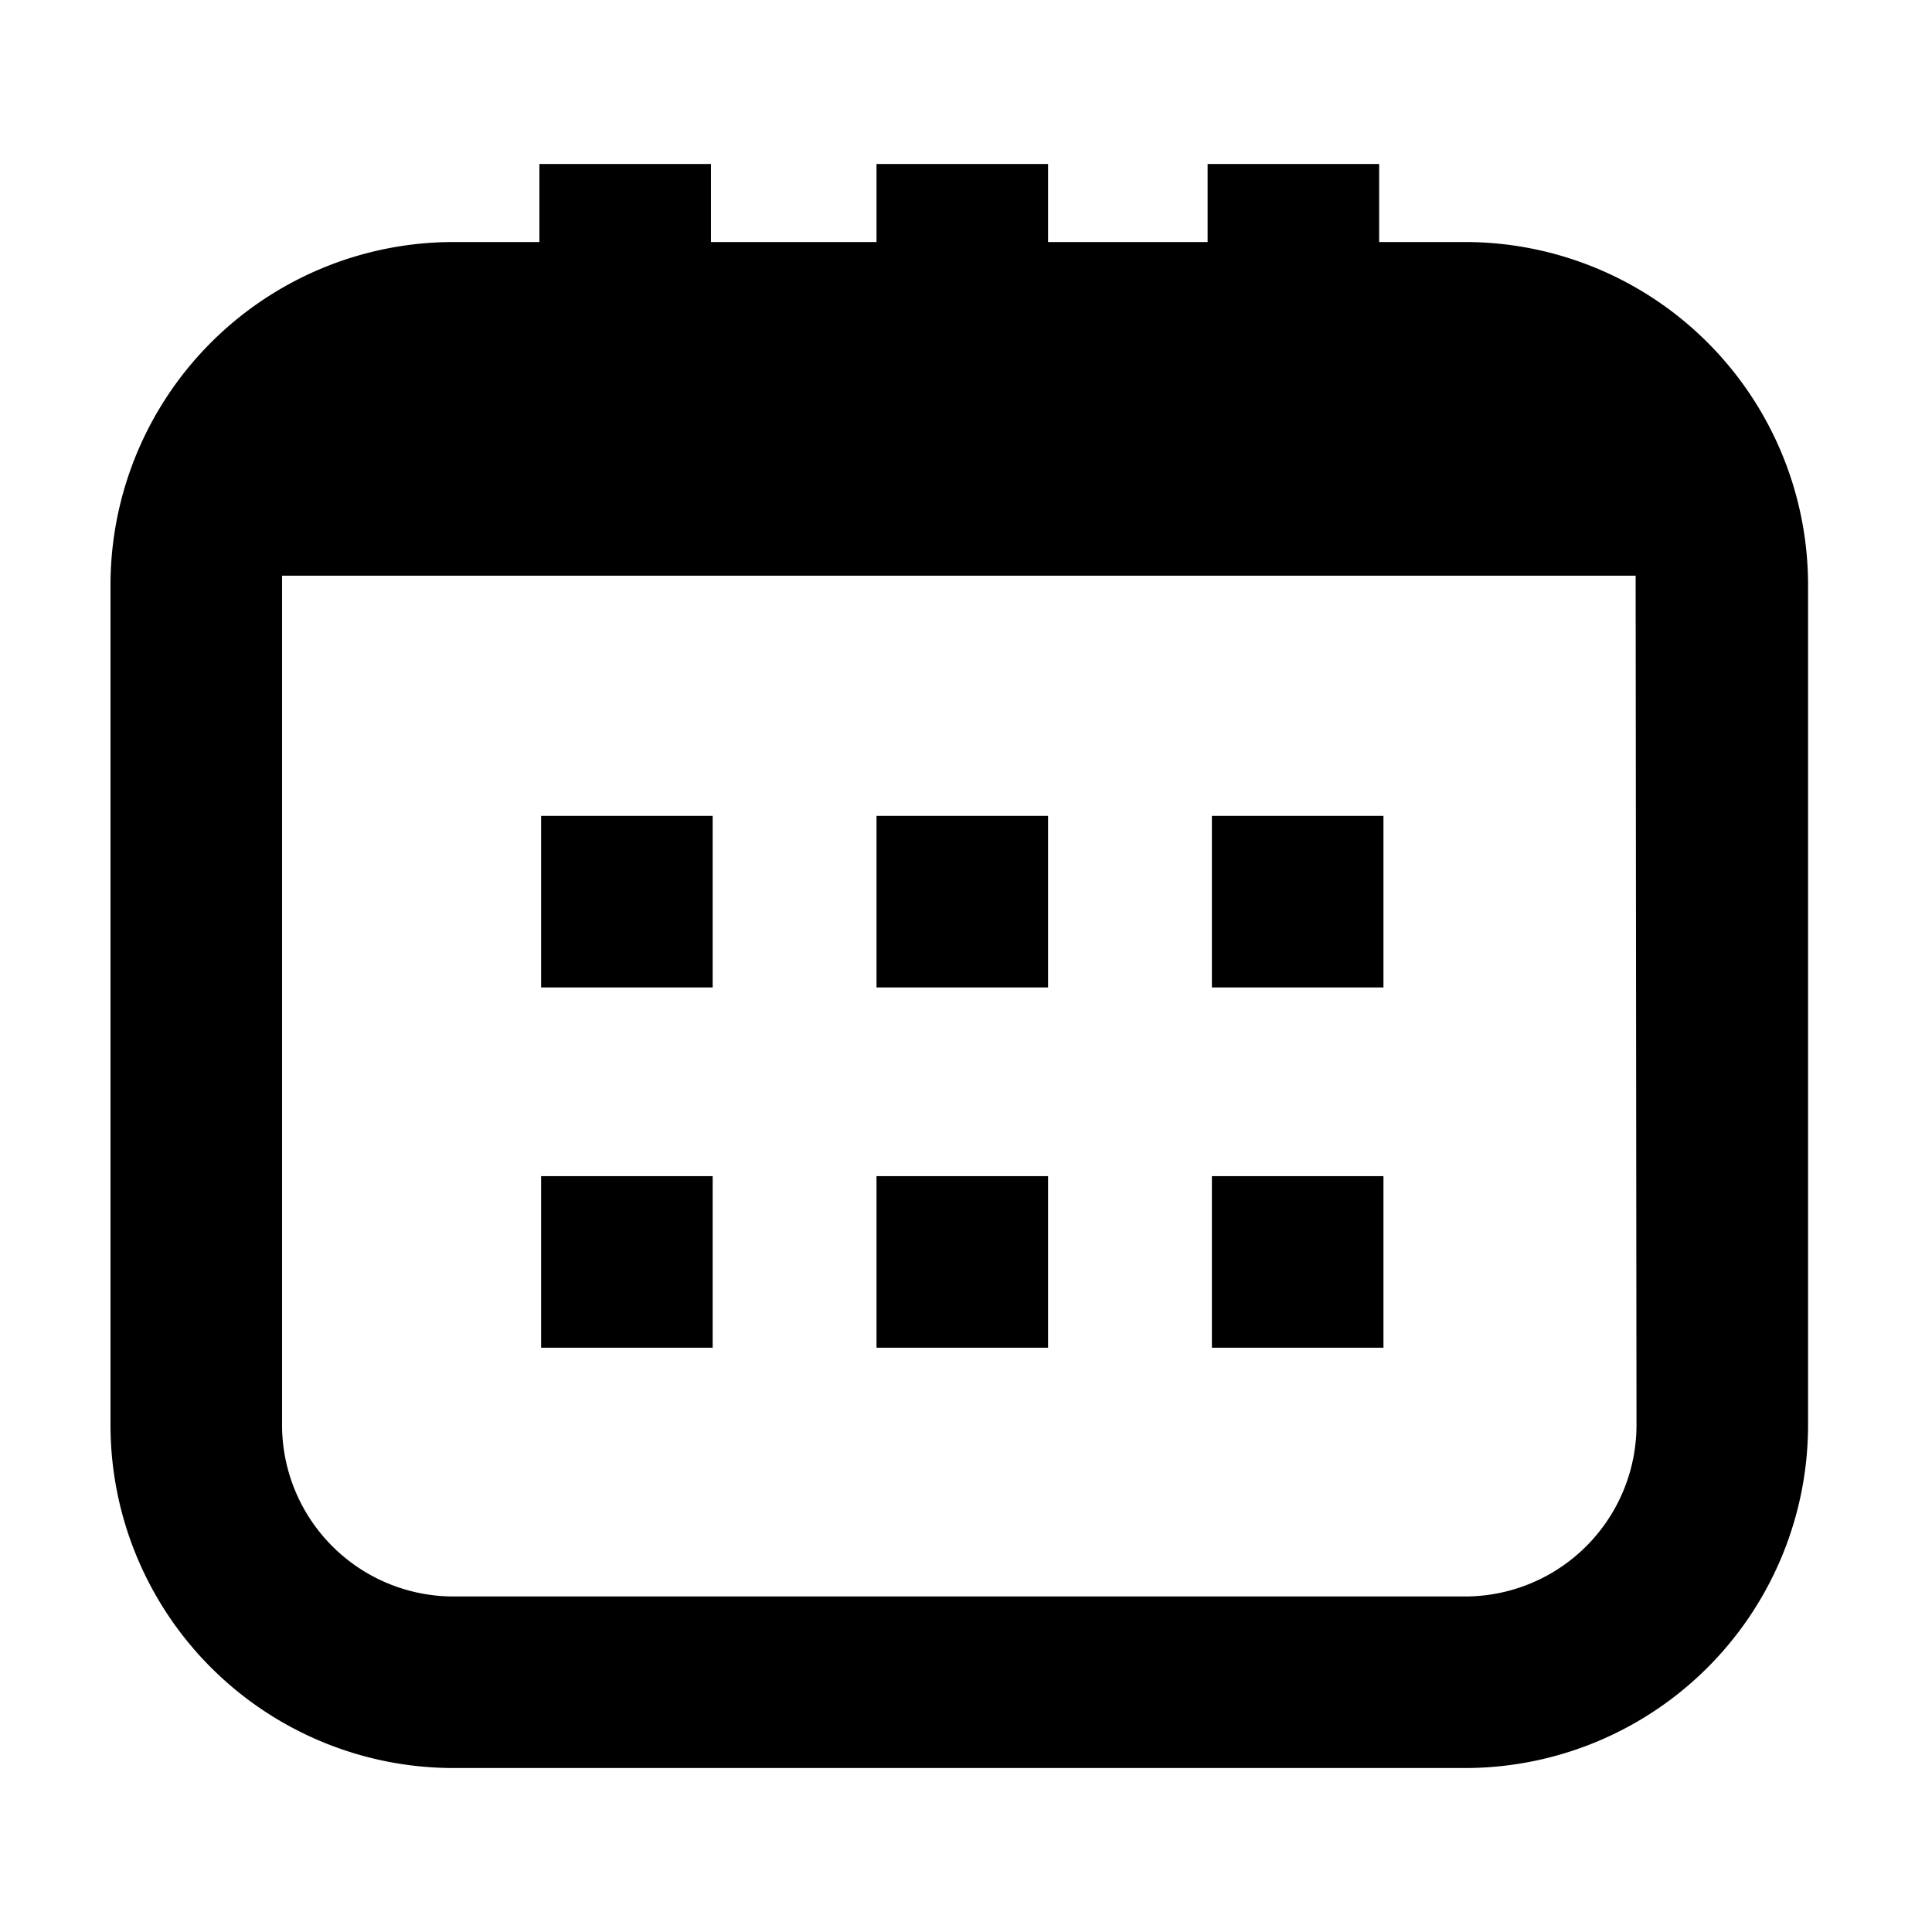 <?xml version="1.0" standalone="no"?><!DOCTYPE svg PUBLIC "-//W3C//DTD SVG 1.1//EN" "http://www.w3.org/Graphics/SVG/1.1/DTD/svg11.dtd"><svg t="1522480340706" class="icon" style="" viewBox="0 0 1084 1024" version="1.1" xmlns="http://www.w3.org/2000/svg" p-id="2139" xmlns:xlink="http://www.w3.org/1999/xlink" width="64" height="64"><defs><style type="text/css"></style></defs><path d="M679.968 629.914h96.257v96.257h-96.257zM491.786 629.914h96.257v96.257h-96.257zM303.604 629.914h96.257v96.257h-96.257zM679.968 427.775h96.257v96.257h-96.257zM491.786 427.775h96.257v96.257h-96.257zM303.604 427.775h96.257v96.257h-96.257z"  p-id="2140"></path><path d="M821.947 105.797h-48.128V62h-96.257v43.797h-89.519V62h-96.257v43.797H398.898V62H302.642v43.797H254.513a192.513 192.513 0 0 0-192.513 192.513v471.176a192.513 192.513 0 0 0 192.513 192.513h567.433a192.513 192.513 0 0 0 192.513-192.513V298.31a192.513 192.513 0 0 0-192.513-192.513z m96.257 663.69a96.257 96.257 0 0 1-96.257 96.257H254.513a96.257 96.257 0 0 1-96.257-96.257V298.31 293.016h759.465v5.294z" p-id="2141"></path></svg>